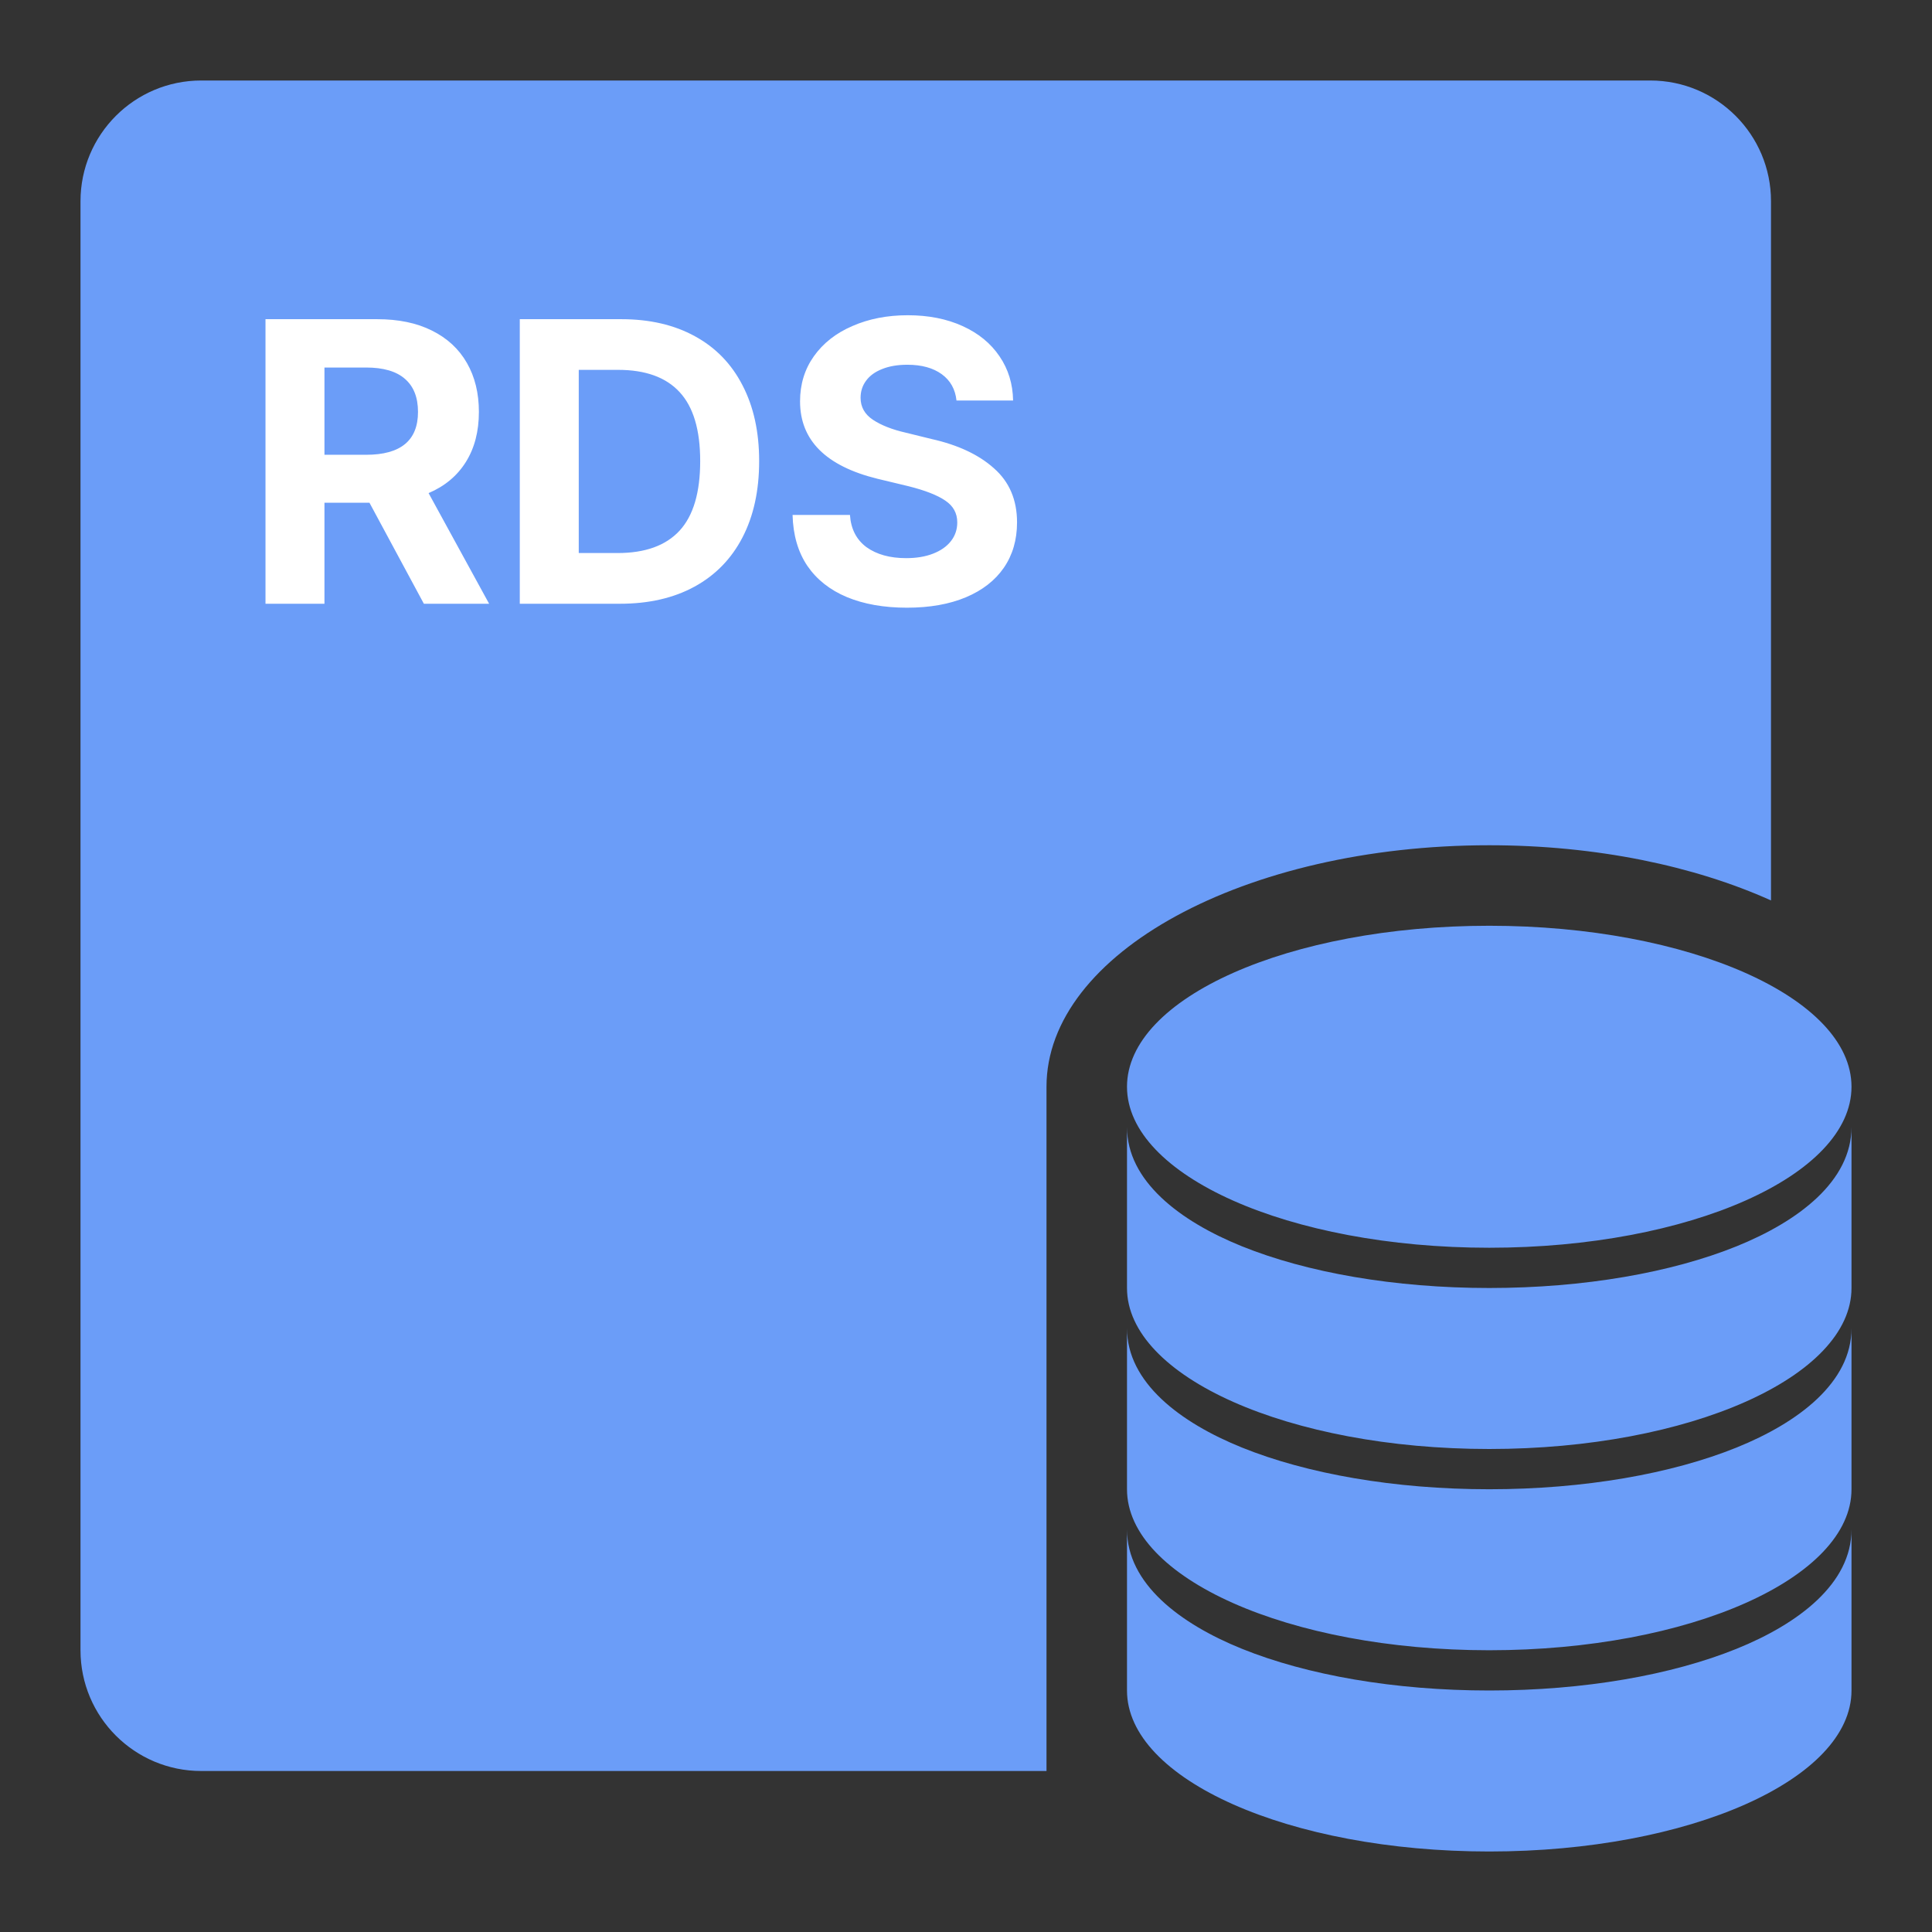 <svg width="48" height="48" viewBox="0 0 48 48" fill="none" xmlns="http://www.w3.org/2000/svg">
<rect x="0" y="0" width="48" height="48" fill="#333333" stroke="none"/>
<path fill-rule="evenodd" clip-rule="evenodd" d="M2 5C2 3.343 3.343 2 5 2H41C42.657 2 44 3.343 44 5V22.371C42.098 21.515 39.659 21 37 21C30.925 21 26 23.686 26 27V44H5C3.343 44 2 42.657 2 41V5Z" fill="#6B9DF8"/>
<path d="M6.596 7.93H9.369C9.9 7.93 10.354 8.024 10.731 8.213C11.112 8.402 11.402 8.67 11.601 9.019C11.799 9.364 11.898 9.769 11.898 10.234C11.898 10.716 11.791 11.13 11.576 11.475C11.361 11.82 11.052 12.079 10.648 12.251L12.152 15H10.531L9.179 12.49H8.061V15H6.596V7.93ZM9.096 11.299C9.955 11.299 10.385 10.944 10.385 10.234C10.385 9.873 10.277 9.6 10.062 9.414C9.848 9.225 9.525 9.131 9.096 9.131H8.061V11.299H9.096ZM12.914 15V7.93H15.434C16.14 7.93 16.75 8.071 17.265 8.354C17.779 8.634 18.173 9.04 18.446 9.57C18.723 10.101 18.861 10.729 18.861 11.455C18.861 12.188 18.723 12.821 18.446 13.354C18.17 13.885 17.773 14.292 17.255 14.575C16.737 14.858 16.12 15 15.404 15H12.914ZM15.346 13.74C16.029 13.74 16.542 13.555 16.884 13.184C17.226 12.812 17.396 12.236 17.396 11.455C17.396 10.68 17.226 10.109 16.884 9.741C16.545 9.373 16.036 9.189 15.355 9.189H14.379V13.74H15.346ZM23.764 9.951C23.734 9.671 23.612 9.453 23.398 9.297C23.183 9.141 22.898 9.062 22.543 9.062C22.299 9.062 22.089 9.098 21.913 9.17C21.741 9.238 21.609 9.334 21.518 9.458C21.426 9.582 21.381 9.723 21.381 9.883C21.381 10.111 21.483 10.293 21.689 10.43C21.894 10.566 22.169 10.674 22.514 10.752L23.148 10.908C23.803 11.055 24.319 11.297 24.696 11.636C25.077 11.971 25.268 12.419 25.268 12.979C25.268 13.412 25.159 13.787 24.94 14.106C24.722 14.422 24.408 14.666 23.998 14.839C23.588 15.011 23.1 15.098 22.533 15.098C21.96 15.098 21.462 15.01 21.039 14.834C20.619 14.658 20.292 14.399 20.058 14.058C19.826 13.713 19.704 13.291 19.691 12.793H21.117C21.14 13.141 21.277 13.408 21.527 13.594C21.781 13.776 22.11 13.867 22.514 13.867C22.768 13.867 22.991 13.83 23.183 13.755C23.375 13.68 23.523 13.576 23.627 13.442C23.731 13.309 23.783 13.154 23.783 12.979C23.783 12.751 23.684 12.57 23.485 12.437C23.29 12.303 22.986 12.184 22.572 12.08L21.801 11.895C20.518 11.579 19.877 10.938 19.877 9.971C19.877 9.548 19.991 9.175 20.219 8.853C20.45 8.527 20.769 8.276 21.176 8.101C21.583 7.922 22.042 7.832 22.553 7.832C23.067 7.832 23.521 7.922 23.915 8.101C24.309 8.28 24.615 8.53 24.833 8.853C25.051 9.172 25.163 9.538 25.17 9.951H23.764Z" fill="white"/>
<path fill-rule="evenodd" clip-rule="evenodd" d="M37 31C41.971 31 46 29.209 46 27C46 24.791 41.971 23 37 23C32.029 23 28 24.791 28 27C28 29.209 32.029 31 37 31ZM43.144 30.964C41.533 31.615 39.36 32 37 32C34.64 32 32.467 31.615 30.856 30.964C29.313 30.34 28 29.343 28 28V32C28 34.209 32.029 36 37 36C41.971 36 46 34.209 46 32V28C46 29.343 44.687 30.34 43.144 30.964ZM37 37C39.36 37 41.533 36.615 43.144 35.964C44.687 35.34 46 34.343 46 33V37C46 39.209 41.971 41 37 41C32.029 41 28 39.209 28 37V33C28 34.343 29.313 35.34 30.856 35.964C32.467 36.615 34.64 37 37 37ZM43.144 40.964C41.533 41.615 39.36 42 37 42C34.64 42 32.467 41.615 30.856 40.964C29.313 40.34 28 39.343 28 38V42C28 44.209 32.029 46 37 46C41.971 46 46 44.209 46 42V38C46 39.343 44.687 40.34 43.144 40.964Z" fill="#6B9DF8"/>
</svg>
